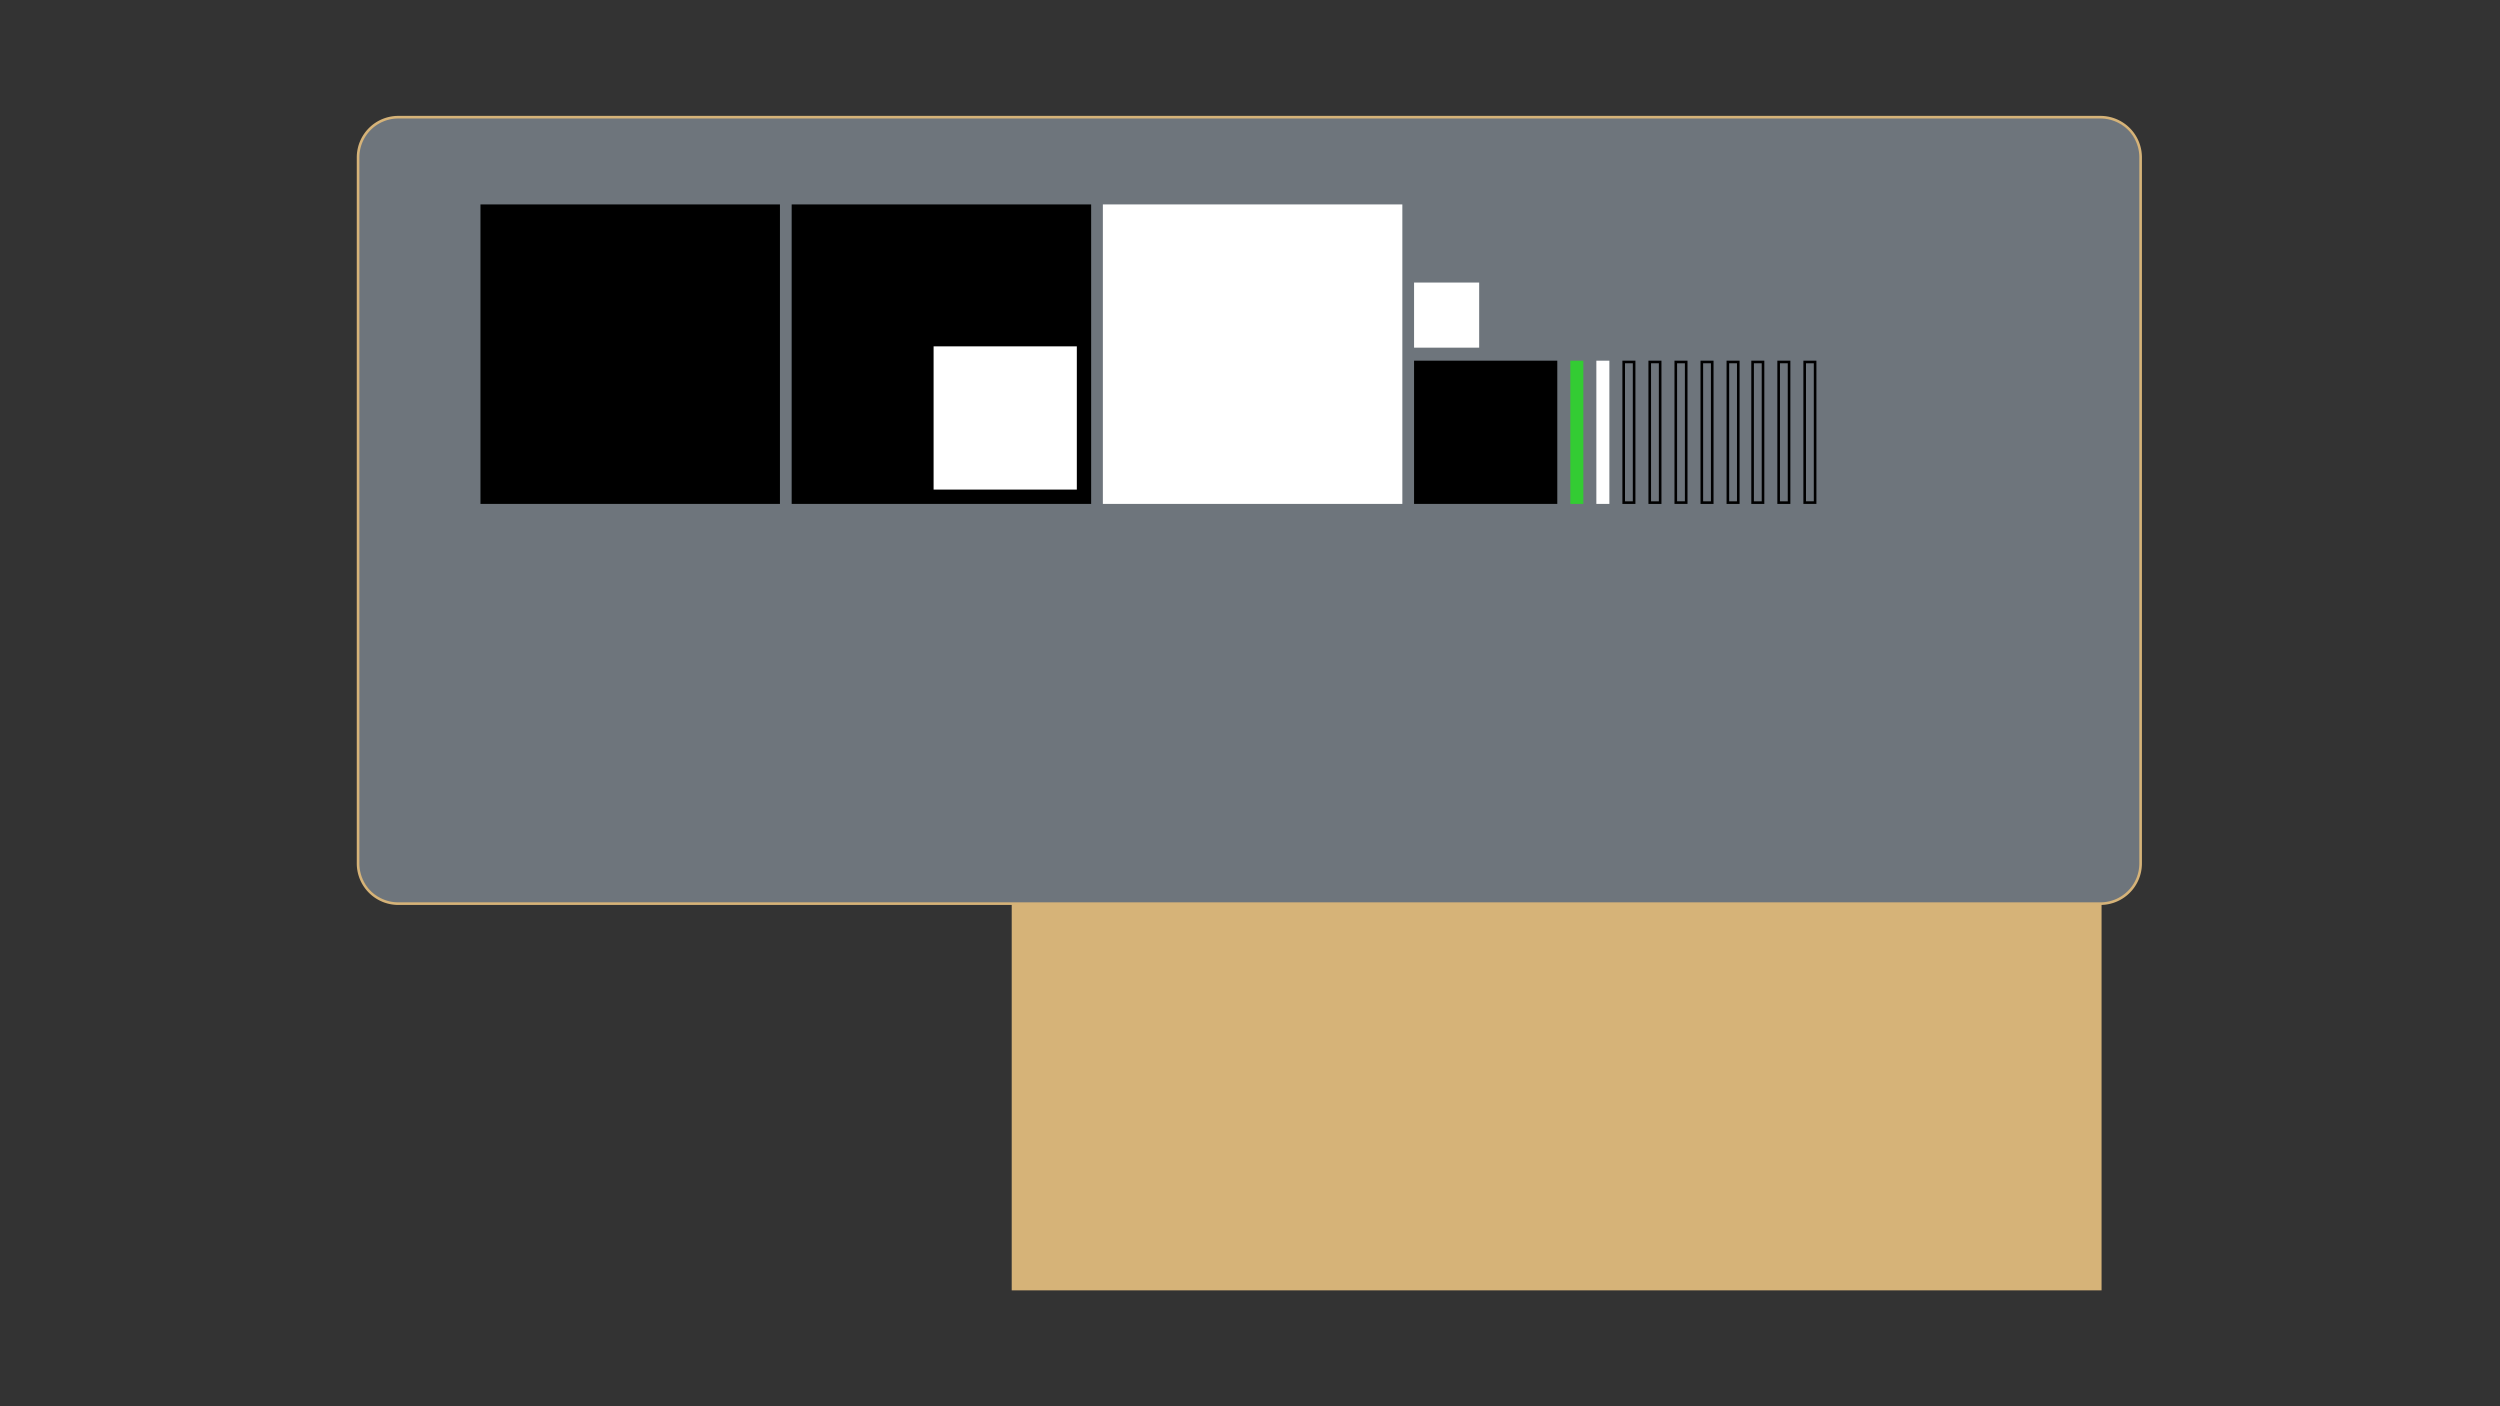 <svg xmlns="http://www.w3.org/2000/svg" viewBox="0 0 1920 1080"><rect x="0" y="0" width="1920" height="1080" fill="#333333" stroke="none"/><defs><style>.cls-1{fill:#d6b378;}.cls-2{fill:#6e757c;}.cls-3{fill:#fff;}.cls-4{fill:#3c3;}</style></defs><g id="Desk"><rect class="cls-1" x="777" y="681" width="837" height="310"/><rect class="cls-2" x="275" y="90" width="1369" height="604" rx="30.87"/><path class="cls-1" d="M1613.13,91A29.9,29.9,0,0,1,1643,120.87V663.13A29.9,29.9,0,0,1,1613.13,693H305.87A29.9,29.9,0,0,1,276,663.13V120.87A29.9,29.9,0,0,1,305.87,91H1613.13m0-2H305.87A31.87,31.87,0,0,0,274,120.87V663.13A31.87,31.87,0,0,0,305.87,695H1613.13A31.87,31.87,0,0,0,1645,663.13V120.87A31.87,31.87,0,0,0,1613.13,89Z"/></g><g id="Jonny"><path d="M1314,279V385h-6V279h6m2-2h-10V387h10V277Z"/><path d="M1294,279V385h-6V279h6m2-2h-10V387h10V277Z"/><path d="M1274,279V385h-6V279h6m2-2h-10V387h10V277Z"/><path d="M1254,279V385h-6V279h6m2-2h-10V387h10V277Z"/><rect class="cls-3" x="1226" y="277" width="10" height="110"/><rect class="cls-4" x="1206" y="277" width="10" height="110"/><path d="M1393,279V385h-6V279h6m2-2h-10V387h10V277Z"/><path d="M1373,279V385h-6V279h6m2-2h-10V387h10V277Z"/><path d="M1353,279V385h-6V279h6m2-2h-10V387h10V277Z"/><path d="M1334,279V385h-6V279h6m2-2h-10V387h10V277Z"/><rect x="369" y="157" width="230" height="230"/><rect x="608" y="157" width="230" height="230"/><rect class="cls-3" x="717" y="266" width="110" height="110"/><rect class="cls-3" x="847" y="157" width="230" height="230"/><rect x="1086" y="277" width="110" height="110"/><rect class="cls-3" x="1086" y="217" width="50" height="50"/></g></svg>